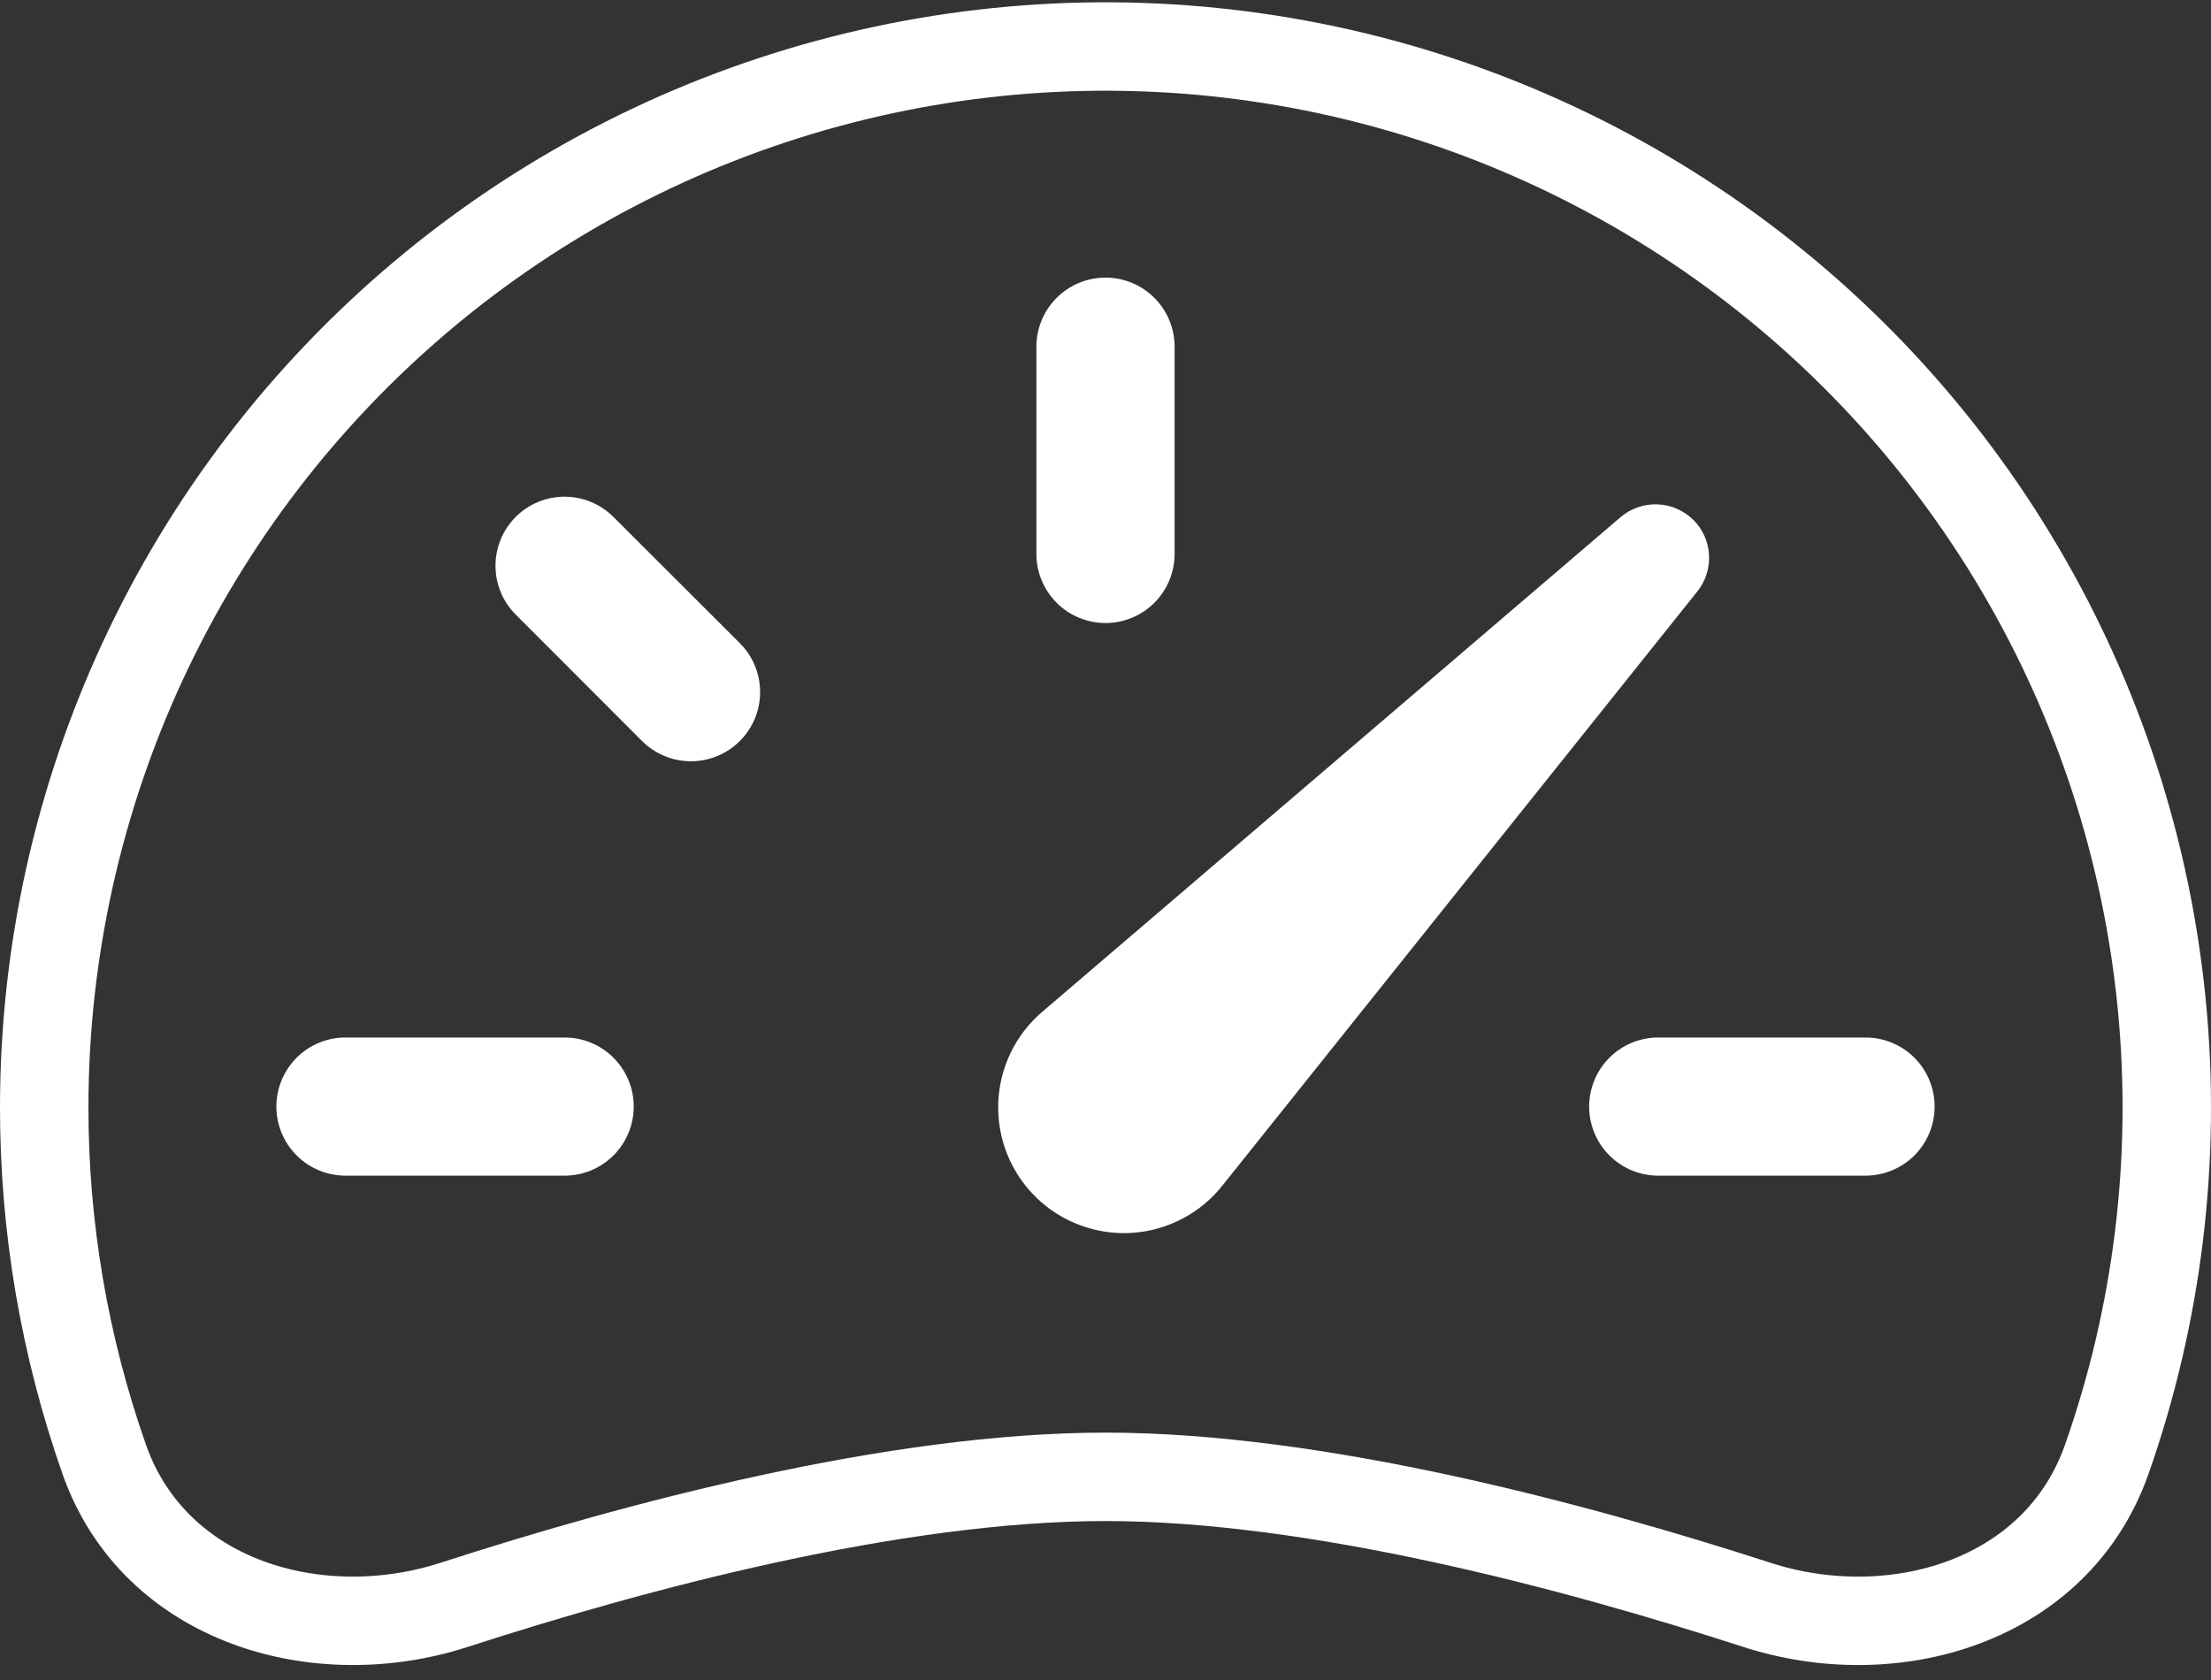 <svg width="75" height="57" viewBox="0 0 75 57" fill="none" xmlns="http://www.w3.org/2000/svg">
<rect x="0" y="0" width="75" height="57" fill="#333333" stroke="none"/>
<path d="M37.5 9.419C38.122 9.419 38.718 9.666 39.157 10.106C39.597 10.545 39.844 11.142 39.844 11.763V18.794C39.844 19.416 39.597 20.012 39.157 20.452C38.718 20.891 38.122 21.138 37.5 21.138C36.878 21.138 36.282 20.891 35.843 20.452C35.403 20.012 35.156 19.416 35.156 18.794V11.763C35.156 11.142 35.403 10.545 35.843 10.106C36.282 9.666 36.878 9.419 37.5 9.419ZM17.494 17.538C17.933 17.099 18.529 16.852 19.151 16.852C19.772 16.852 20.368 17.099 20.808 17.538L25.097 21.823C25.315 22.041 25.488 22.299 25.606 22.584C25.724 22.869 25.784 23.174 25.784 23.482C25.784 23.79 25.724 24.095 25.606 24.38C25.488 24.665 25.315 24.923 25.097 25.141C24.879 25.359 24.62 25.532 24.335 25.65C24.051 25.768 23.746 25.829 23.438 25.829C23.129 25.829 22.824 25.768 22.54 25.65C22.255 25.532 21.996 25.359 21.778 25.141L17.494 20.852C17.054 20.413 16.808 19.817 16.808 19.195C16.808 18.574 17.054 17.978 17.494 17.538ZM9.375 37.544C9.375 36.923 9.622 36.327 10.062 35.887C10.501 35.448 11.097 35.201 11.719 35.201H19.153C19.775 35.201 20.371 35.448 20.81 35.887C21.25 36.327 21.497 36.923 21.497 37.544C21.497 38.166 21.25 38.762 20.81 39.202C20.371 39.641 19.775 39.888 19.153 39.888H11.719C11.097 39.888 10.501 39.641 10.062 39.202C9.622 38.762 9.375 38.166 9.375 37.544ZM53.906 37.544C53.906 36.923 54.153 36.327 54.593 35.887C55.032 35.448 55.628 35.201 56.25 35.201H63.281C63.903 35.201 64.499 35.448 64.939 35.887C65.378 36.327 65.625 36.923 65.625 37.544C65.625 38.166 65.378 38.762 64.939 39.202C64.499 39.641 63.903 39.888 63.281 39.888H56.25C55.628 39.888 55.032 39.641 54.593 39.202C54.153 38.762 53.906 38.166 53.906 37.544ZM57.441 17.641C57.116 17.318 56.681 17.129 56.224 17.112C55.766 17.095 55.319 17.25 54.97 17.548L35.377 34.31C34.92 34.695 34.549 35.171 34.288 35.708C34.028 36.245 33.882 36.83 33.862 37.427C33.842 38.024 33.947 38.618 34.17 39.171C34.394 39.725 34.732 40.225 35.161 40.64C35.59 41.055 36.102 41.375 36.663 41.579C37.224 41.784 37.821 41.869 38.417 41.828C39.012 41.787 39.593 41.622 40.12 41.342C40.648 41.063 41.111 40.676 41.48 40.207L57.577 20.065C57.857 19.714 57.998 19.273 57.972 18.825C57.947 18.377 57.758 17.954 57.441 17.637V17.641Z" fill="white"/>
<path d="M1.5 37.546L1.5 37.546C1.505 32.307 2.653 27.132 4.864 22.383C7.075 17.634 10.297 13.424 14.303 10.048C18.309 6.672 23.004 4.212 28.059 2.838C33.115 1.464 38.41 1.21 43.573 2.094C48.737 2.978 53.646 4.978 57.957 7.955C62.268 10.932 65.877 14.814 68.532 19.33C71.188 23.846 72.826 28.887 73.332 34.102C73.838 39.316 73.2 44.577 71.462 49.519C69.754 54.362 64.213 55.946 59.595 54.45C53.453 52.461 44.666 50.107 37.5 50.107C30.339 50.107 21.542 52.461 15.405 54.45C10.787 55.945 5.247 54.362 3.538 49.52C2.185 45.673 1.495 41.624 1.5 37.546Z" stroke="white" stroke-width="3"/>
</svg>
